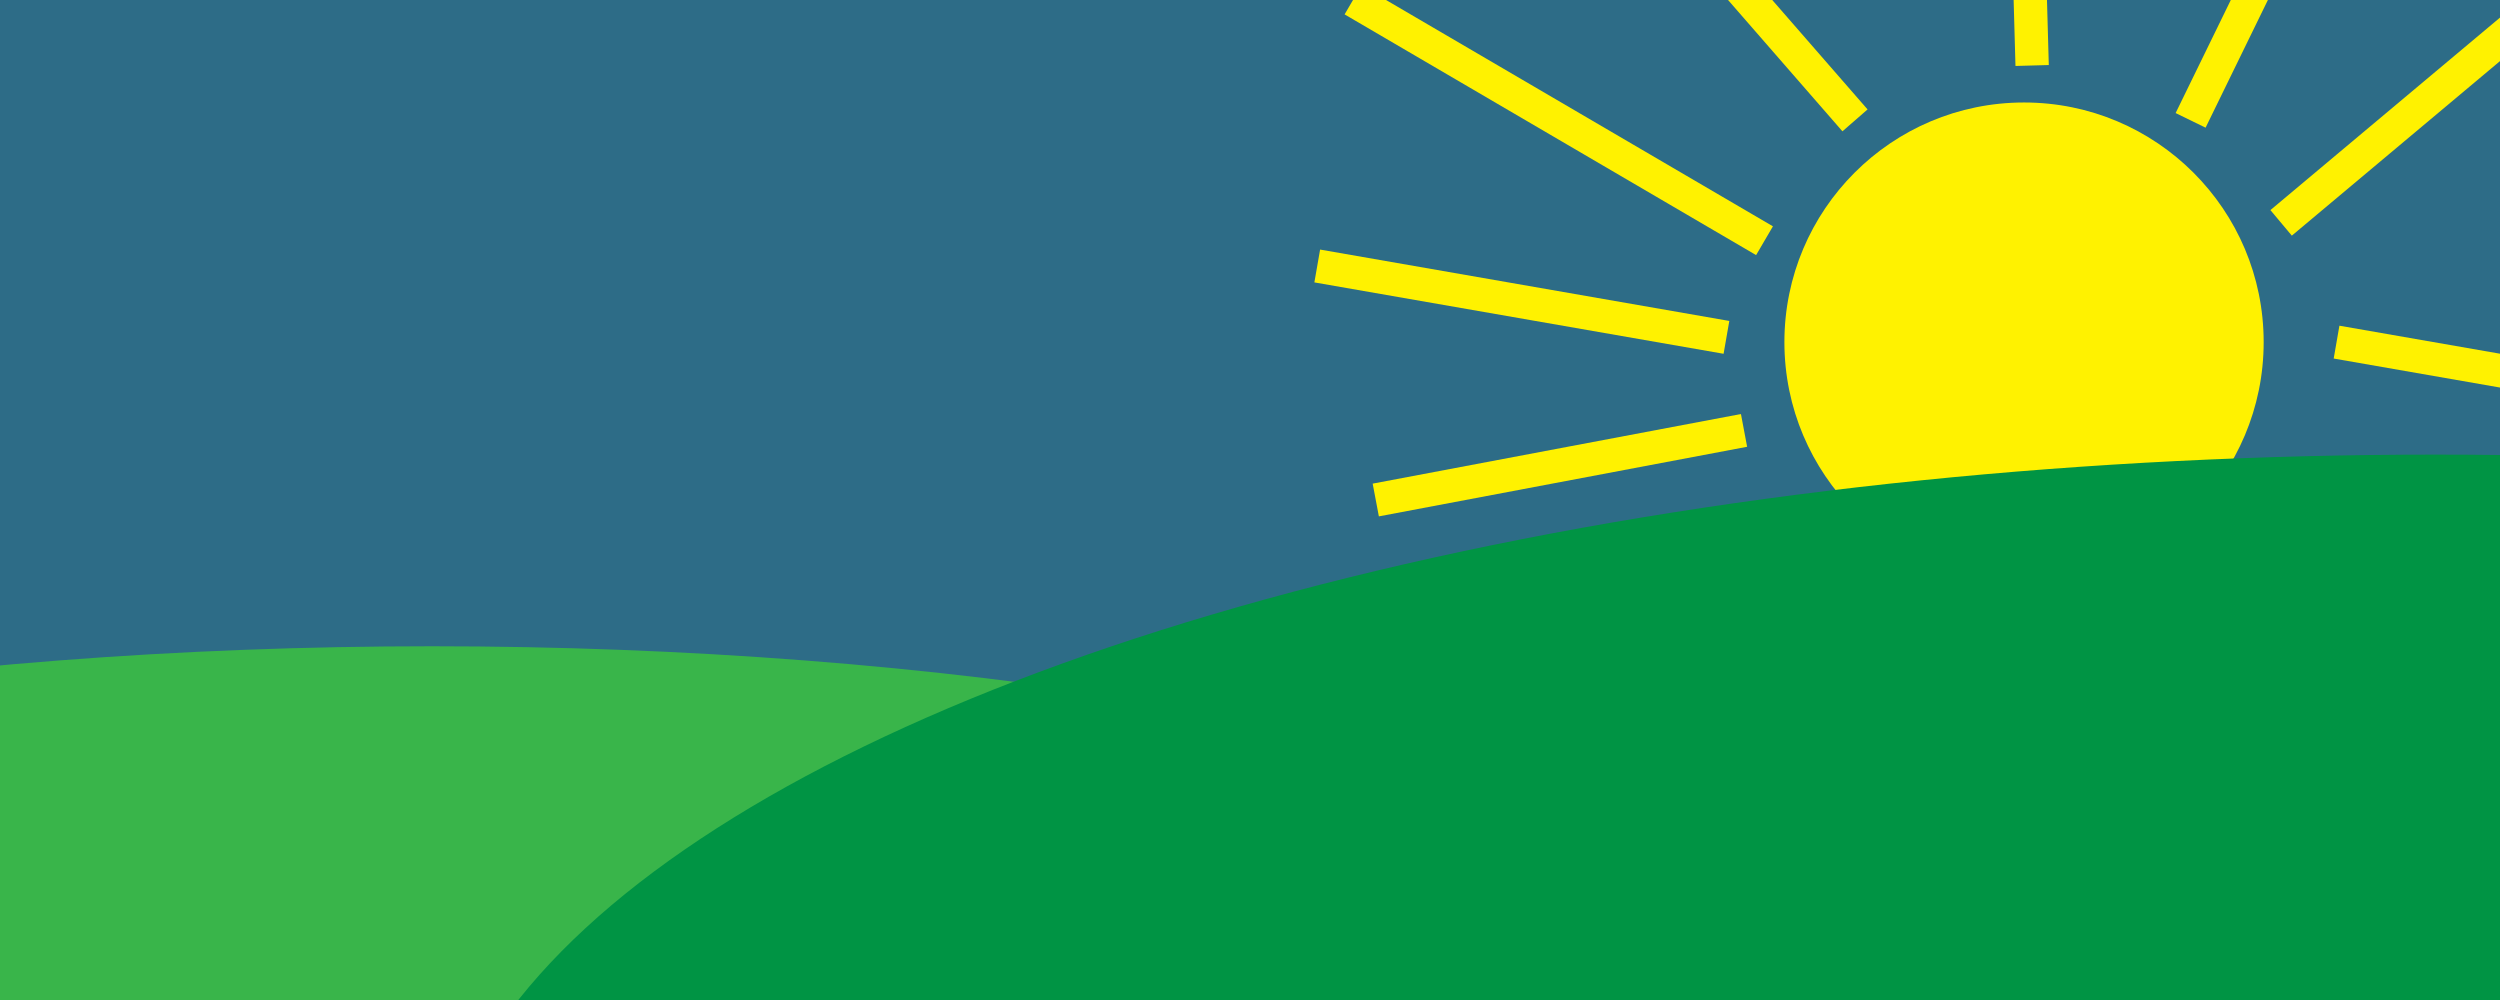 <svg id="Layer_1" data-name="Layer 1" xmlns="http://www.w3.org/2000/svg" viewBox="0 0 1500 600"><rect x="0" y="0" width="1500" height="600" fill="#333333" stroke="none"/><defs><style>.cls-1{fill:#27aae1;opacity:0.48;}.cls-2,.cls-5{fill:#fff200;}.cls-3{fill:#39b54a;}.cls-4{fill:#009444;}.cls-5{stroke:#fff200;stroke-miterlimit:10;stroke-width:20px;}</style></defs><title>Artboard 1</title><rect class="cls-1" width="1500" height="600"/><circle class="cls-2" cx="1214.42" cy="205.27" r="143.78"/><ellipse class="cls-3" cx="259.17" cy="641.92" rx="871.58" ry="254.16"/><ellipse class="cls-4" cx="1461.29" cy="733.97" rx="1202.12" ry="461.21"/><line class="cls-5" x1="825.46" y1="300" x2="1046.42" y2="258.24"/><line class="cls-5" x1="790.34" y1="159.59" x2="1035.87" y2="202.42"/><line class="cls-5" x1="1401.93" y1="205.27" x2="1647.47" y2="248.1"/><line class="cls-5" x1="811.81" x2="1058.71" y2="144.43"/><line class="cls-5" x1="1540.95" y1="-10.72" x2="1368.67" y2="133.72"/><line class="cls-5" x1="935.94" y1="-131.05" x2="1113" y2="72.22"/><line class="cls-5" x1="1402.02" y1="-107.38" x2="1314.36" y2="72.22"/><line class="cls-5" x1="1214.42" y1="-134.83" x2="1219.28" y2="39.3"/></svg>